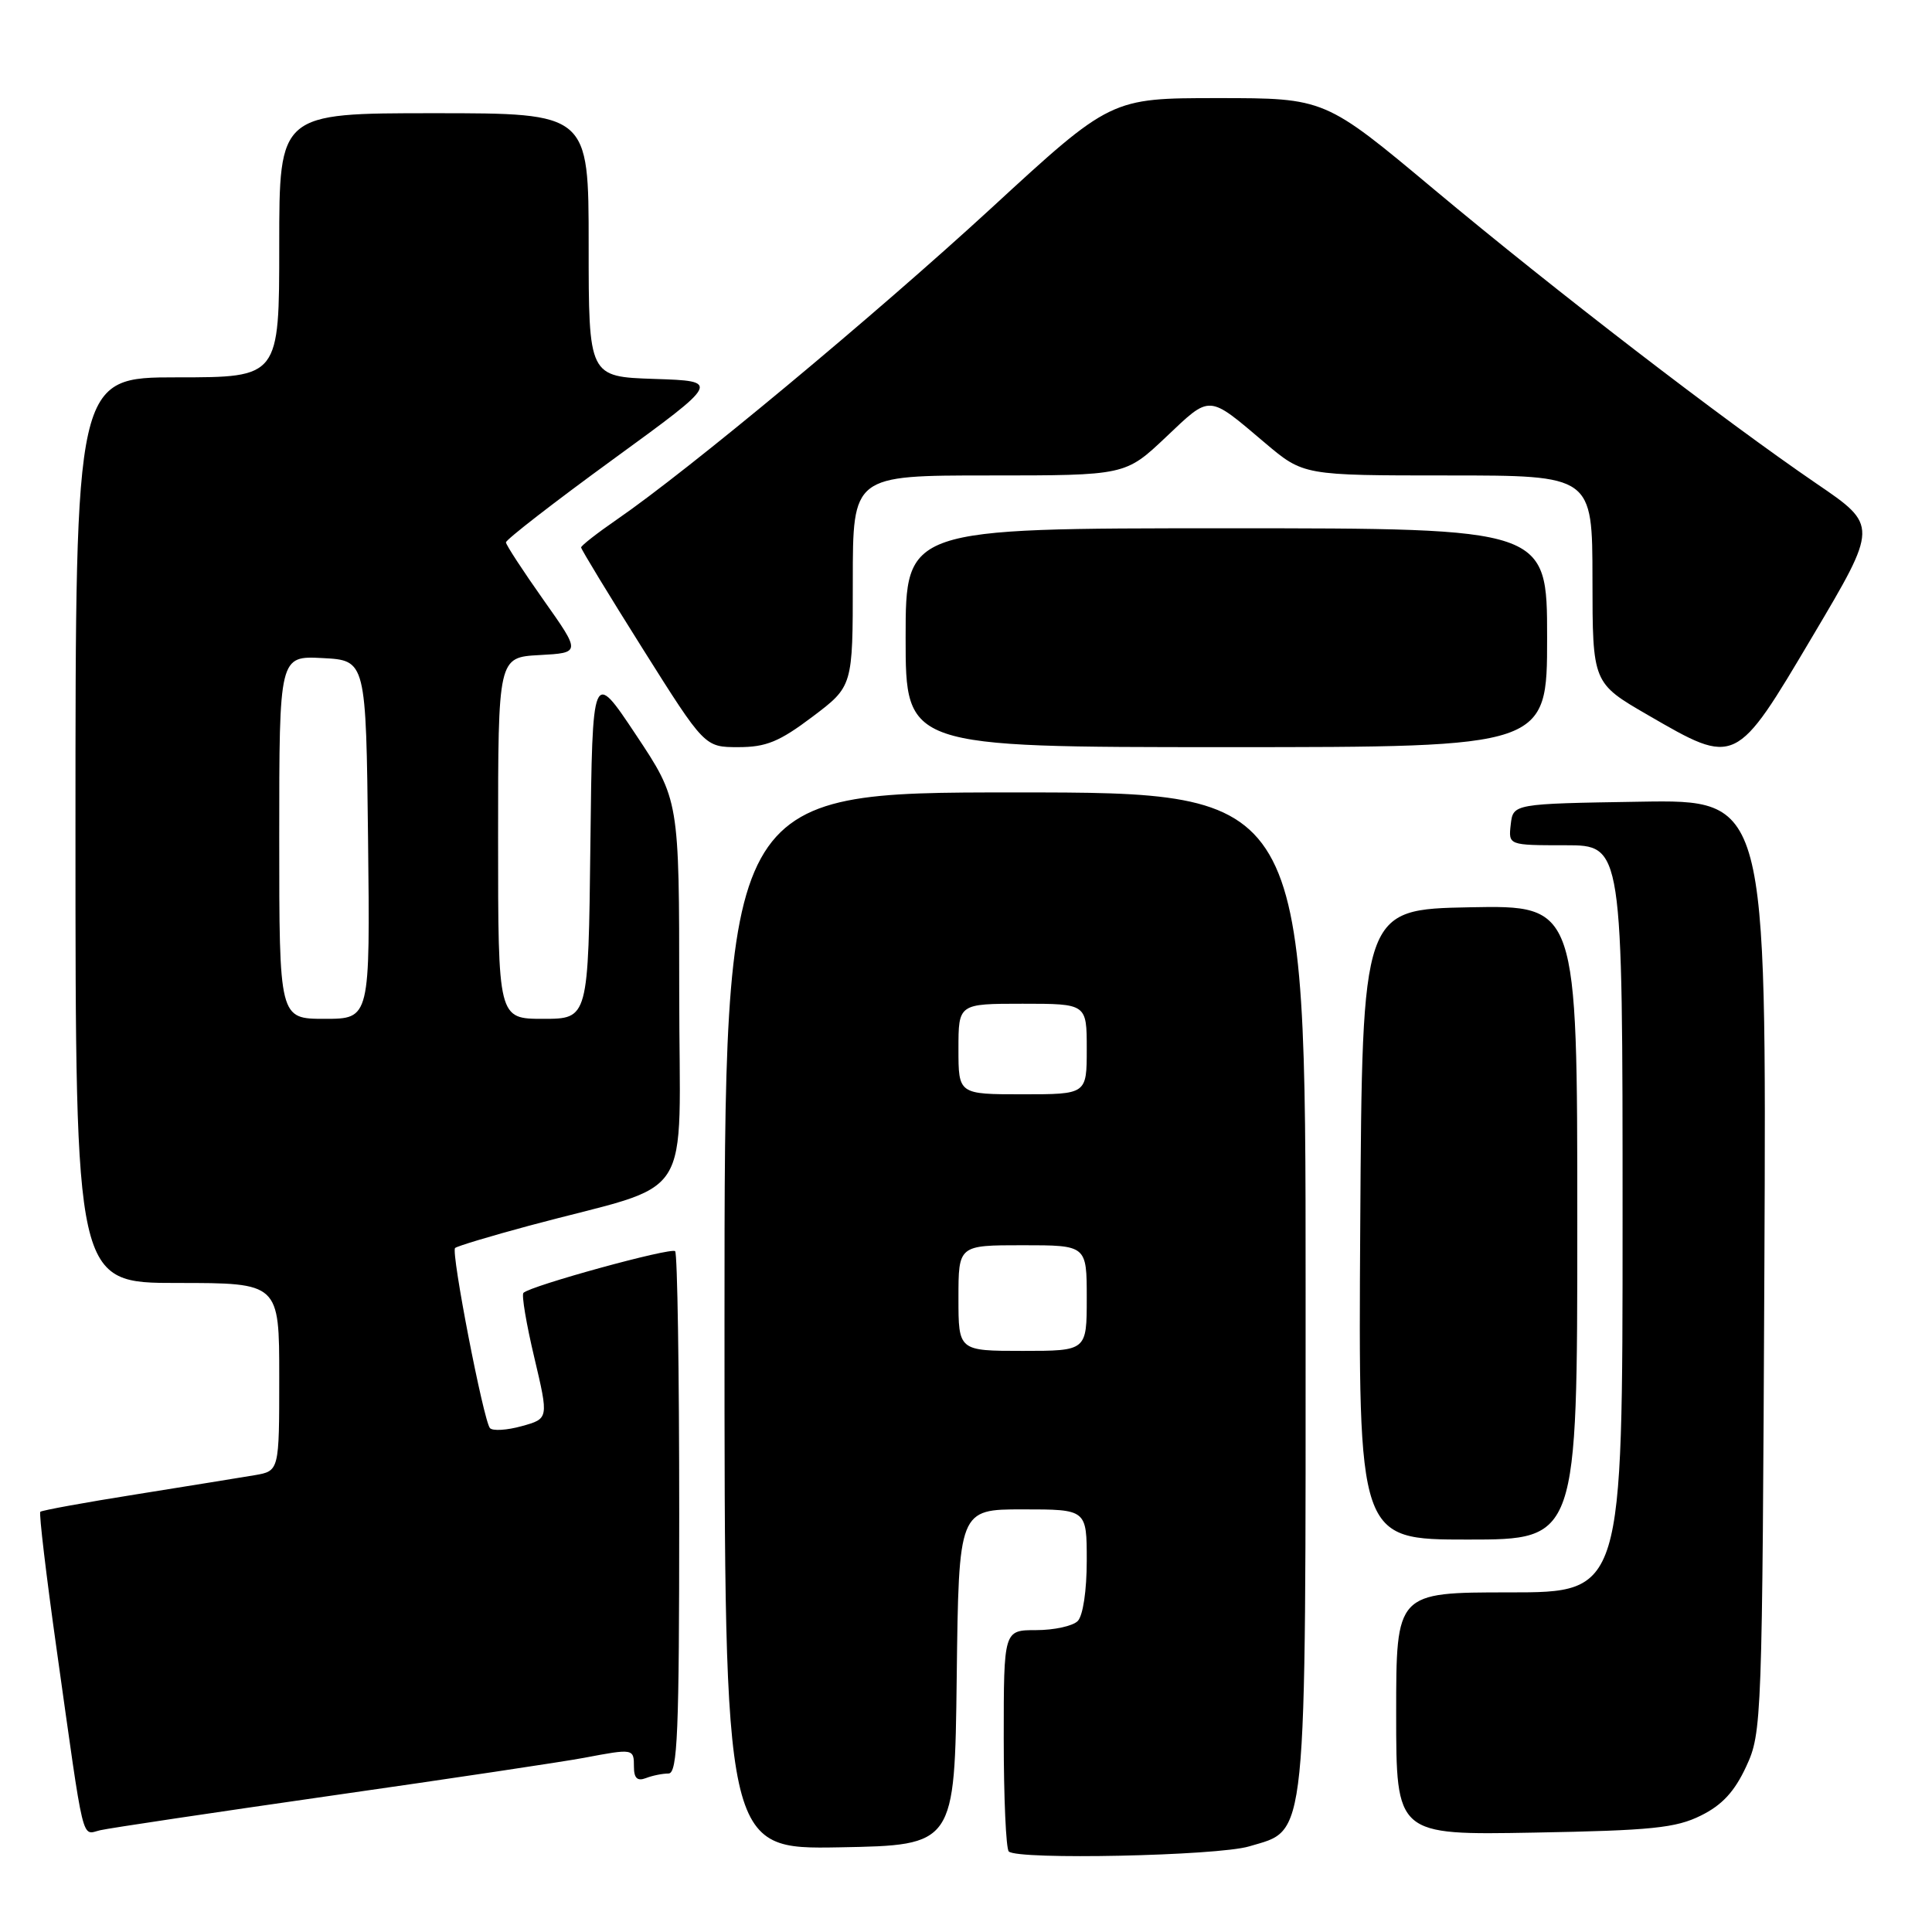 <?xml version="1.0" encoding="UTF-8" standalone="no"?>
<!DOCTYPE svg PUBLIC "-//W3C//DTD SVG 1.1//EN" "http://www.w3.org/Graphics/SVG/1.1/DTD/svg11.dtd" >
<svg xmlns="http://www.w3.org/2000/svg" xmlns:xlink="http://www.w3.org/1999/xlink" version="1.1" viewBox="0 0 256 256">
 <g >
 <path fill="currentColor"
d=" M 165.50 244.66 C 173.30 242.33 173.00 245.30 173.00 170.75 C 173.00 105.00 173.00 105.00 134.50 105.00 C 96.00 105.00 96.00 105.00 96.00 175.03 C 96.00 245.05 96.00 245.05 111.25 244.78 C 126.50 244.50 126.50 244.50 126.77 222.25 C 127.04 200.00 127.04 200.00 135.52 200.00 C 144.00 200.00 144.00 200.00 144.00 206.80 C 144.00 210.76 143.50 214.10 142.80 214.80 C 142.14 215.46 139.67 216.00 137.30 216.00 C 133.00 216.00 133.00 216.00 133.00 230.33 C 133.00 238.22 133.30 244.97 133.67 245.33 C 134.81 246.47 161.28 245.91 165.50 244.66 Z  M 44.00 237.92 C 59.68 235.68 74.70 233.43 77.39 232.92 C 83.94 231.68 84.00 231.69 84.00 234.11 C 84.00 235.62 84.45 236.04 85.58 235.61 C 86.45 235.27 87.80 235.00 88.58 235.00 C 89.78 235.00 90.00 229.64 90.00 200.67 C 90.00 181.78 89.76 166.09 89.46 165.79 C 88.92 165.25 70.30 170.37 69.36 171.31 C 69.09 171.57 69.74 175.43 70.80 179.89 C 72.71 187.98 72.71 187.98 69.14 188.97 C 67.17 189.52 65.27 189.63 64.92 189.23 C 64.07 188.25 59.74 165.93 60.30 165.37 C 60.54 165.13 64.96 163.80 70.12 162.41 C 92.49 156.40 90.00 160.29 90.00 131.46 C 90.00 105.98 90.00 105.98 84.25 97.34 C 78.50 88.70 78.50 88.70 78.23 111.85 C 77.96 135.00 77.96 135.00 71.98 135.00 C 66.00 135.00 66.00 135.00 66.00 111.05 C 66.00 87.10 66.00 87.10 71.49 86.80 C 76.97 86.50 76.97 86.50 72.02 79.50 C 69.30 75.65 67.06 72.22 67.04 71.87 C 67.02 71.52 73.40 66.57 81.23 60.87 C 95.47 50.50 95.47 50.50 86.73 50.21 C 78.00 49.92 78.00 49.92 78.00 32.46 C 78.00 15.00 78.00 15.00 57.50 15.00 C 37.00 15.00 37.00 15.00 37.00 32.50 C 37.00 50.00 37.00 50.00 23.50 50.00 C 10.00 50.00 10.00 50.00 10.00 110.00 C 10.00 170.00 10.00 170.00 23.50 170.00 C 37.00 170.00 37.00 170.00 37.00 182.45 C 37.00 194.91 37.00 194.91 33.75 195.47 C 31.96 195.77 24.92 196.91 18.10 198.00 C 11.28 199.08 5.54 200.13 5.34 200.32 C 5.15 200.52 6.12 208.74 7.51 218.59 C 11.24 245.10 10.75 243.09 13.30 242.51 C 14.51 242.23 28.32 240.17 44.00 237.92 Z  M 225.38 240.57 C 228.20 239.18 229.85 237.38 231.38 234.07 C 233.46 229.60 233.51 228.20 233.79 167.73 C 234.07 105.95 234.07 105.95 217.29 106.23 C 200.50 106.50 200.50 106.50 200.18 109.25 C 199.87 112.00 199.87 112.00 207.43 112.00 C 215.00 112.00 215.00 112.00 215.00 161.50 C 215.00 211.00 215.00 211.00 200.00 211.00 C 185.00 211.00 185.00 211.00 185.00 227.08 C 185.00 243.16 185.00 243.16 203.25 242.83 C 218.83 242.55 222.07 242.22 225.38 240.57 Z  M 209.00 161.97 C 209.00 119.95 209.00 119.95 194.75 120.22 C 180.50 120.50 180.50 120.50 180.24 162.25 C 179.98 204.00 179.98 204.00 194.49 204.00 C 209.00 204.00 209.00 204.00 209.00 161.97 Z  M 107.66 94.97 C 113.00 90.94 113.00 90.94 113.00 76.97 C 113.00 63.00 113.00 63.00 131.06 63.00 C 149.12 63.00 149.12 63.00 154.50 57.91 C 160.47 52.26 159.99 52.23 167.61 58.68 C 172.72 63.00 172.72 63.00 191.86 63.00 C 211.00 63.00 211.00 63.00 211.01 76.75 C 211.02 90.50 211.02 90.50 218.36 94.75 C 230.04 101.51 229.96 101.55 240.18 84.30 C 248.87 69.65 248.87 69.65 240.68 64.07 C 228.26 55.58 206.17 38.59 190.02 25.10 C 175.55 13.00 175.55 13.00 161.37 13.00 C 147.19 13.00 147.19 13.00 131.35 27.58 C 115.84 41.84 91.20 62.33 81.75 68.83 C 79.14 70.63 77.00 72.30 77.00 72.54 C 77.00 72.78 80.68 78.84 85.18 85.99 C 93.37 99.00 93.37 99.00 97.84 99.00 C 101.52 99.00 103.27 98.28 107.66 94.97 Z  M 205.00 84.50 C 205.00 70.00 205.00 70.00 162.50 70.00 C 120.00 70.00 120.00 70.00 120.00 84.50 C 120.00 99.00 120.00 99.00 162.50 99.00 C 205.00 99.00 205.00 99.00 205.00 84.50 Z  M 127.00 172.00 C 127.00 165.00 127.00 165.00 135.50 165.00 C 144.00 165.00 144.00 165.00 144.00 172.00 C 144.00 179.00 144.00 179.00 135.50 179.00 C 127.00 179.00 127.00 179.00 127.00 172.00 Z  M 127.00 139.00 C 127.00 133.00 127.00 133.00 135.50 133.00 C 144.00 133.00 144.00 133.00 144.00 139.00 C 144.00 145.00 144.00 145.00 135.50 145.00 C 127.00 145.00 127.00 145.00 127.00 139.00 Z  M 37.00 110.95 C 37.00 86.90 37.00 86.90 42.75 87.20 C 48.50 87.50 48.50 87.50 48.77 111.25 C 49.04 135.00 49.04 135.00 43.02 135.00 C 37.00 135.00 37.00 135.00 37.00 110.95 Z "/>
</g>
</svg>